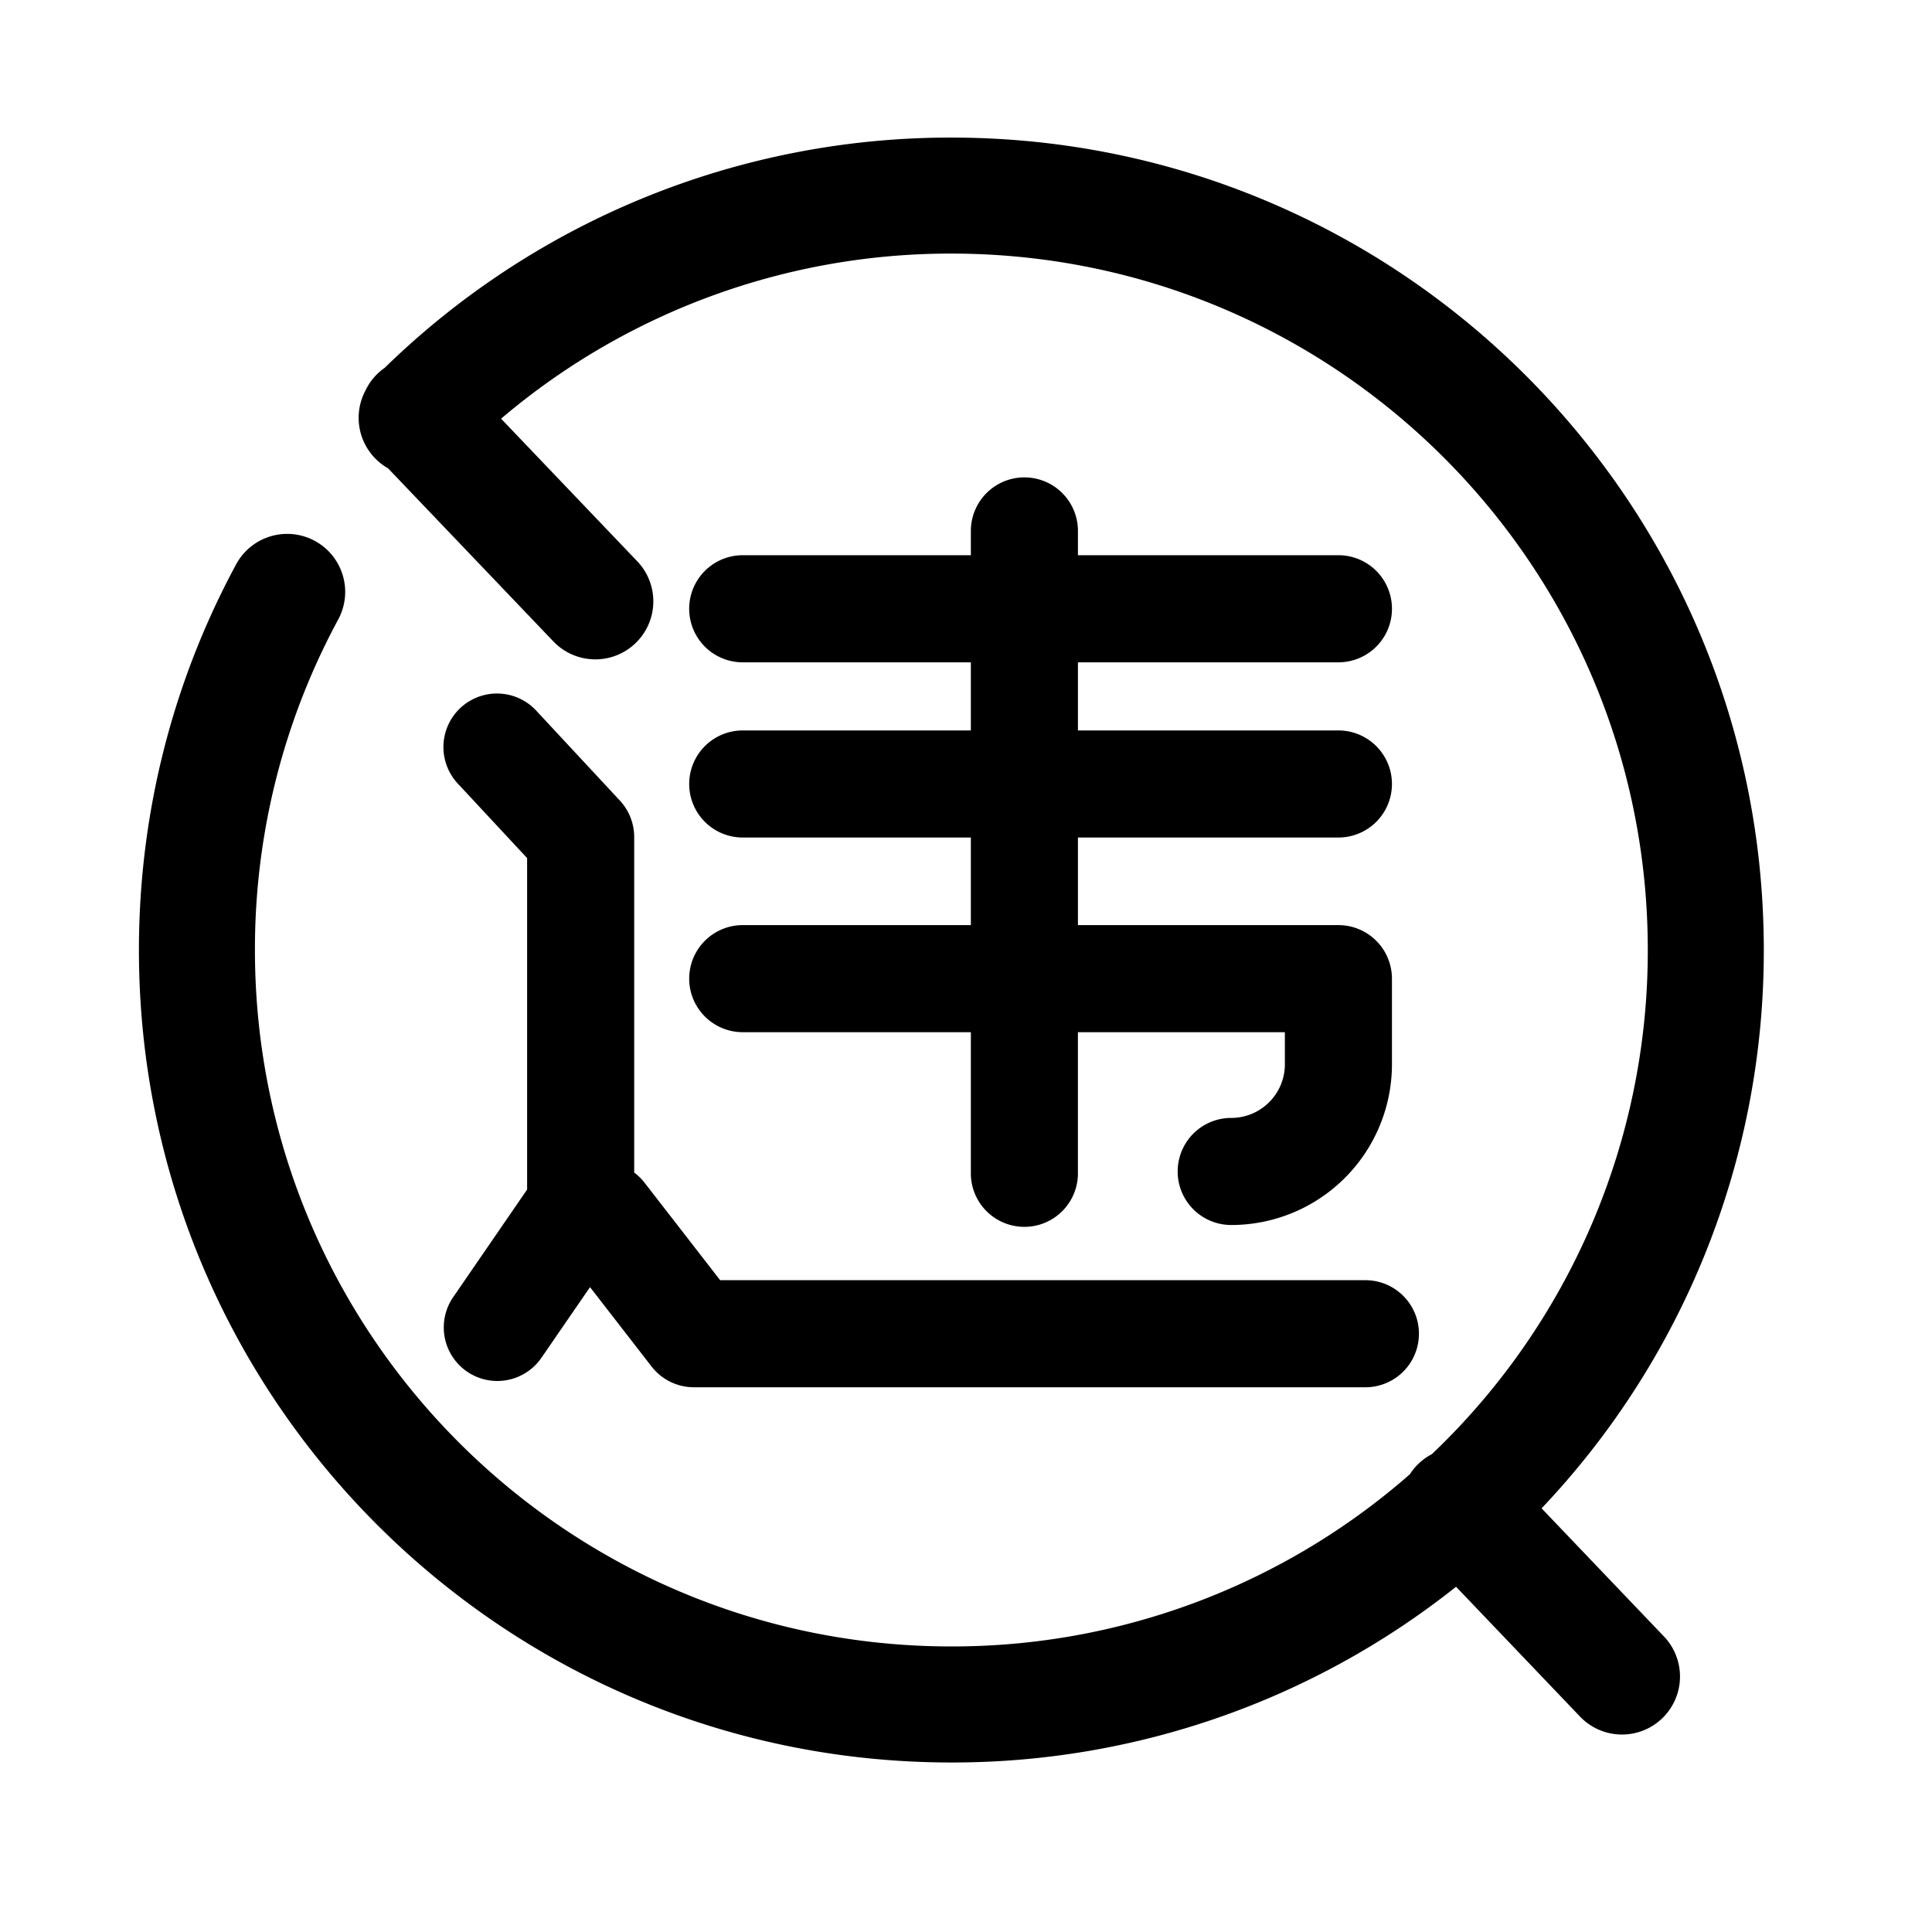 <svg width="66" height="66" xmlns="http://www.w3.org/2000/svg"><path d="M48.164 50.362a1.986 1.986 0 01.752-.687 23.723 23.723 0 007.375-17.22c0-13.14-10.651-23.792-23.791-23.792a23.692 23.692 0 00-15.382 5.64l4.652 4.872a1.981 1.981 0 01-2.866 2.737l-5.648-5.914a1.984 1.984 0 01-.776-2.648 1.977 1.977 0 01.66-.783A27.665 27.665 0 0132.5 4.7c15.328 0 27.754 12.426 27.754 27.755a27.66 27.66 0 01-7.591 19.072l4.18 4.377a1.981 1.981 0 11-2.867 2.737l-4.235-4.435A27.636 27.636 0 0132.5 60.209c-15.328 0-27.754-12.426-27.754-27.754 0-4.662 1.152-9.162 3.321-13.177a1.981 1.981 0 113.487 1.884 23.675 23.675 0 00-2.845 11.293c0 13.14 10.651 23.79 23.791 23.79a23.7 23.7 0 0015.664-5.883zM20.156 43.97l-1.671 2.43a1.829 1.829 0 01-3.015-2.071l2.537-3.692V29.313l-2.369-2.546a1.829 1.829 0 112.679-2.492l2.858 3.073c.315.339.49.784.49 1.246v11.462c.13.097.25.213.354.347l2.582 3.33h22.043a1.829 1.829 0 110 3.658h-22.94a1.829 1.829 0 01-1.445-.708l-2.103-2.713zm16.668-12.367h8.898a1.83 1.83 0 011.829 1.829v2.925a5.491 5.491 0 01-5.491 5.491 1.829 1.829 0 110-3.658c1.012 0 1.833-.82 1.833-1.833v-1.096h-7.07v4.864a1.829 1.829 0 01-3.657 0v-4.864h-7.793a1.829 1.829 0 110-3.658h7.793v-2.992h-7.793a1.829 1.829 0 110-3.658h7.793v-2.327h-7.793a1.829 1.829 0 110-3.659h7.793v-.83a1.829 1.829 0 113.658 0v.83h8.898a1.829 1.829 0 110 3.659h-8.898v2.327h8.898a1.829 1.829 0 110 3.658h-8.898v2.992z"/></svg>